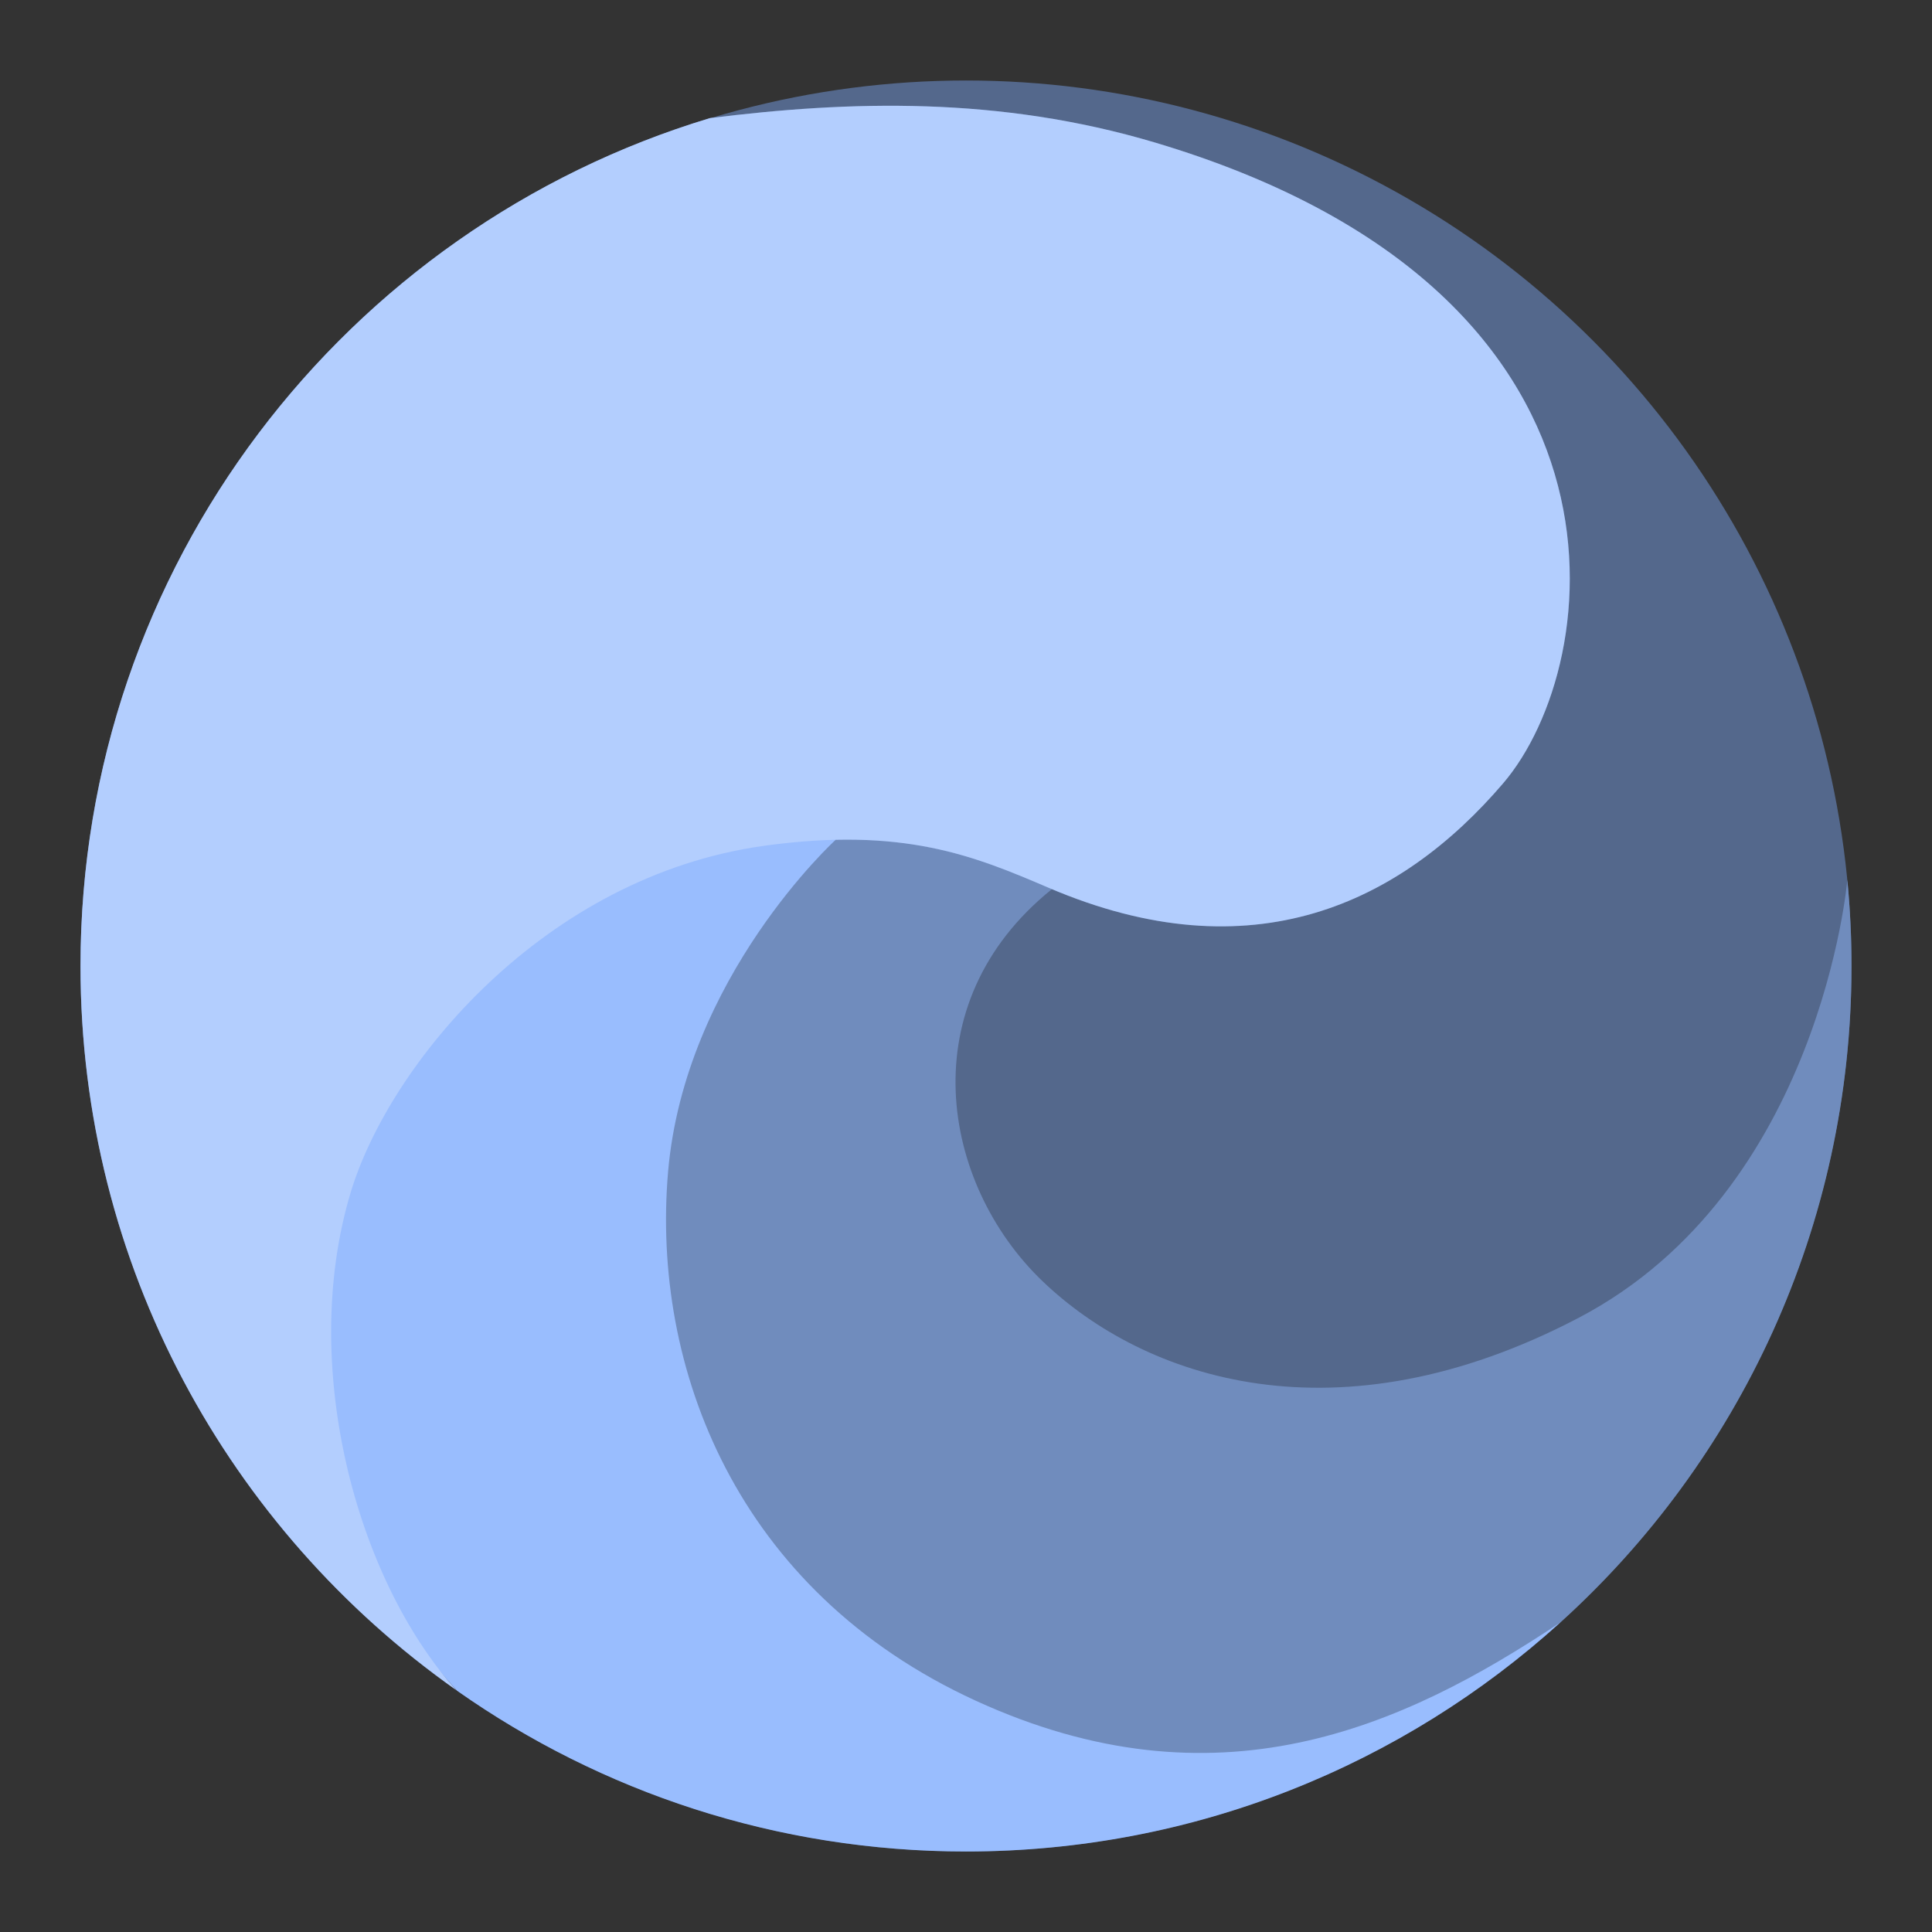 <?xml version="1.0" encoding="UTF-8" standalone="no"?>
<svg
   xmlns:dc="http://purl.org/dc/elements/1.1/"
   xmlns:cc="http://creativecommons.org/ns#"
   xmlns:rdf="http://www.w3.org/1999/02/22-rdf-syntax-ns#"
   xmlns:svg="http://www.w3.org/2000/svg"
   xmlns="http://www.w3.org/2000/svg"
   xmlns:sodipodi="http://sodipodi.sourceforge.net/DTD/sodipodi-0.dtd"
   xmlns:inkscape="http://www.inkscape.org/namespaces/inkscape"
   sodipodi:docname="mi_browser_pro.svg"
   inkscape:version="1.0.1 (3bc2e813f5, 2020-09-07)"
   version="1.1"
   id="svg2"
   viewBox="0 0 192 192"
   height="192"
   width="192"
   inkscape:export-filename="/home/jphilippe/inkscape/icônes/delta-github/png/mi_browser_pro.png"
   inkscape:export-xdpi="96"
   inkscape:export-ydpi="96">
  <rect x="0" y="0" width="192" height="192" fill="#333333" stroke="none"/>
  <sodipodi:namedview
     inkscape:document-rotation="0"
     inkscape:window-maximized="1"
     inkscape:window-y="0"
     inkscape:window-x="36"
     inkscape:window-height="1052"
     inkscape:window-width="1884"
     units="px"
     showgrid="false"
     inkscape:current-layer="layer1"
     inkscape:document-units="px"
     inkscape:cy="91.567683"
     inkscape:cx="104.03447"
     inkscape:zoom="4"
     inkscape:pageshadow="2"
     inkscape:pageopacity="0.0"
     borderopacity="1.0"
     bordercolor="#666666"
     pagecolor="#ffffff"
     id="base"
     inkscape:snap-bbox="false"
     inkscape:object-paths="true"
     inkscape:snap-nodes="true"
     showguides="true"
     inkscape:guide-bbox="true"
     inkscape:snap-object-midpoints="true"
     inkscape:snap-center="true"
     inkscape:snap-global="false"
     inkscape:snap-intersection-paths="true"
     inkscape:snap-smooth-nodes="false"
     inkscape:snap-midpoints="true">
    <inkscape:grid
       type="xygrid"
       id="grid957" />
  </sodipodi:namedview>
  <defs
     id="defs4">
    <inkscape:path-effect
       effect="fillet_chamfer"
       id="path-effect1381"
       is_visible="true"
       lpeversion="1"
       satellites_param="F,0,0,1,0,0,0,1 @ F,0,1,1,0,10,0,1 @ F,0,1,1,0,10,0,1 @ F,0,1,1,0,10,0,1 @ F,0,0,1,0,0,0,1"
       unit="px"
       method="auto"
       mode="F"
       radius="10"
       chamfer_steps="1"
       flexible="false"
       use_knot_distance="true"
       apply_no_radius="true"
       apply_with_radius="true"
       only_selected="true"
       hide_knots="false" />
    <inkscape:path-effect
       effect="fillet_chamfer"
       id="path-effect1207"
       is_visible="true"
       lpeversion="1"
       satellites_param="F,0,1,1,0,51.99,0,1 @ F,0,0,1,0,0,0,1 @ F,0,0,1,0,0,0,1 @ F,0,0,1,0,0,0,1"
       unit="px"
       method="auto"
       mode="F"
       radius="23"
       chamfer_steps="1"
       flexible="false"
       use_knot_distance="true"
       apply_no_radius="true"
       apply_with_radius="true"
       only_selected="true"
       hide_knots="false" />
  </defs>
  <g
     transform="translate(0,-860.362)"
     id="layer1"
     inkscape:groupmode="layer"
     inkscape:label="Calque 1">
    <rect
       style="fill:#ffffff;fill-opacity:1;fill-rule:evenodd;stroke:none;stroke-width:6.214;stroke-opacity:1"
       width="1263.22"
       height="715.575"
       x="1925.05"
       y="1768.9"
       rx="82.563"
       id="rect1087"
       inkscape:export-filename="/home/jphilippe/inkscape/icônes/delta-github/png/path1130.png"
       inkscape:export-xdpi="96"
       inkscape:export-ydpi="96" />
    <circle
       style="fill:#54688c;fill-opacity:1;fill-rule:evenodd;stroke:none;stroke-width:1;stroke-opacity:1"
       cx="96"
       cy="956.362"
       r="88"
       id="circle963" />
    <path
       id="path965"
       style="fill:#708cbd;fill-opacity:1;stroke:none;stroke-width:0.527px;stroke-linecap:butt;stroke-linejoin:miter;stroke-opacity:1"
       d="m 106.489,946.863 c 0.179,-0.17 -18.515,-7.124 -19.954,-5.855 -0.846,0.746 -11.488,2.514 -12.688,3.748 0,0 -14.452,13.588 -16.111,32.95 -1.659,19.362 10.994,47.585 34.84,58.507 23.846,10.922 46.674,-4.036 62.45,-14.583 17.765,-16.04 28.974,-39.345 28.974,-65.269 0,-2.861 -0.137,-5.69 -0.414,-8.554 0,0 -2.632,30.894 -26.674,43.504 -24.041,12.61 -43.192,6.072 -53.314,-3.632 -10.122,-9.704 -13.173,-27.58 0.907,-38.927 z"
       sodipodi:nodetypes="sscsscscsscs" />
    <path
       id="path967"
       style="fill:#99bdfe;fill-opacity:1;fill-rule:evenodd;stroke:none;stroke-width:0.527;stroke-miterlimit:4;stroke-dasharray:none;stroke-opacity:1"
       d="m 8,956.362 c 0,-39.748 26.352,-73.341 62.539,-84.26 v 0 c 13.897,-1.738 28.763,-2.192 44.268,2.433 49.568,14.788 44.759,51.763 34.571,63.674 -10.188,11.91 -24.907,19.054 -45.174,10.375 -7.366,-3.155 -14.395,-6.073 -28.208,-4.176 -21.926,3.012 -37.322,21.719 -41.153,34.483 -5.134,17.101 0.51,38.297 10.48,49.419 C 22.743,1012.379 8,986.092 8,956.362 Z"
       sodipodi:nodetypes="sccszssscs" />
    <path
       id="path970"
       style="fill:#99bdfe;fill-opacity:1;stroke:none;stroke-width:0.527px;stroke-linecap:butt;stroke-linejoin:miter;stroke-opacity:1"
       d="m 45.424,1028.386 c -9.976,-11.122 -22.865,-29.302 -17.938,-46.464 6.714,-23.383 31.575,-48.871 50.974,-43.729 2.488,0.66 4.141,3.223 4.595,5.62 0,0 -15.005,13.664 -16.664,33.026 -1.659,19.362 6.746,41.623 30.592,52.545 23.846,10.922 42.267,2.794 58.106,-7.81 -15.626,14.164 -36.35,22.788 -59.089,22.788 -18.824,0 -36.267,-5.91 -50.576,-15.977"
       sodipodi:nodetypes="csscsscsc" />
    <path
       id="path972"
       style="fill:#ffffff;fill-opacity:0.25;fill-rule:evenodd;stroke:none;stroke-width:0.527;stroke-miterlimit:4;stroke-dasharray:none;stroke-opacity:1"
       d="m 8,956.362 c 0,-39.748 26.352,-73.341 62.539,-84.26 v 0 c 13.897,-1.738 28.763,-2.192 44.268,2.433 49.568,14.788 44.759,51.763 34.571,63.674 -10.188,11.91 -24.907,19.054 -45.174,10.375 -7.366,-3.155 -14.395,-6.073 -28.208,-4.176 -21.926,3.012 -37.322,21.719 -41.153,34.483 -5.134,17.101 0.51,38.297 10.48,49.419 C 22.743,1012.379 8,986.092 8,956.362 Z"
       sodipodi:nodetypes="sccszssscs" />
  </g>
  <style
     type="text/css"
     id="style853">
	.st0{fill:#FFFFFF;}
</style>
</svg>
